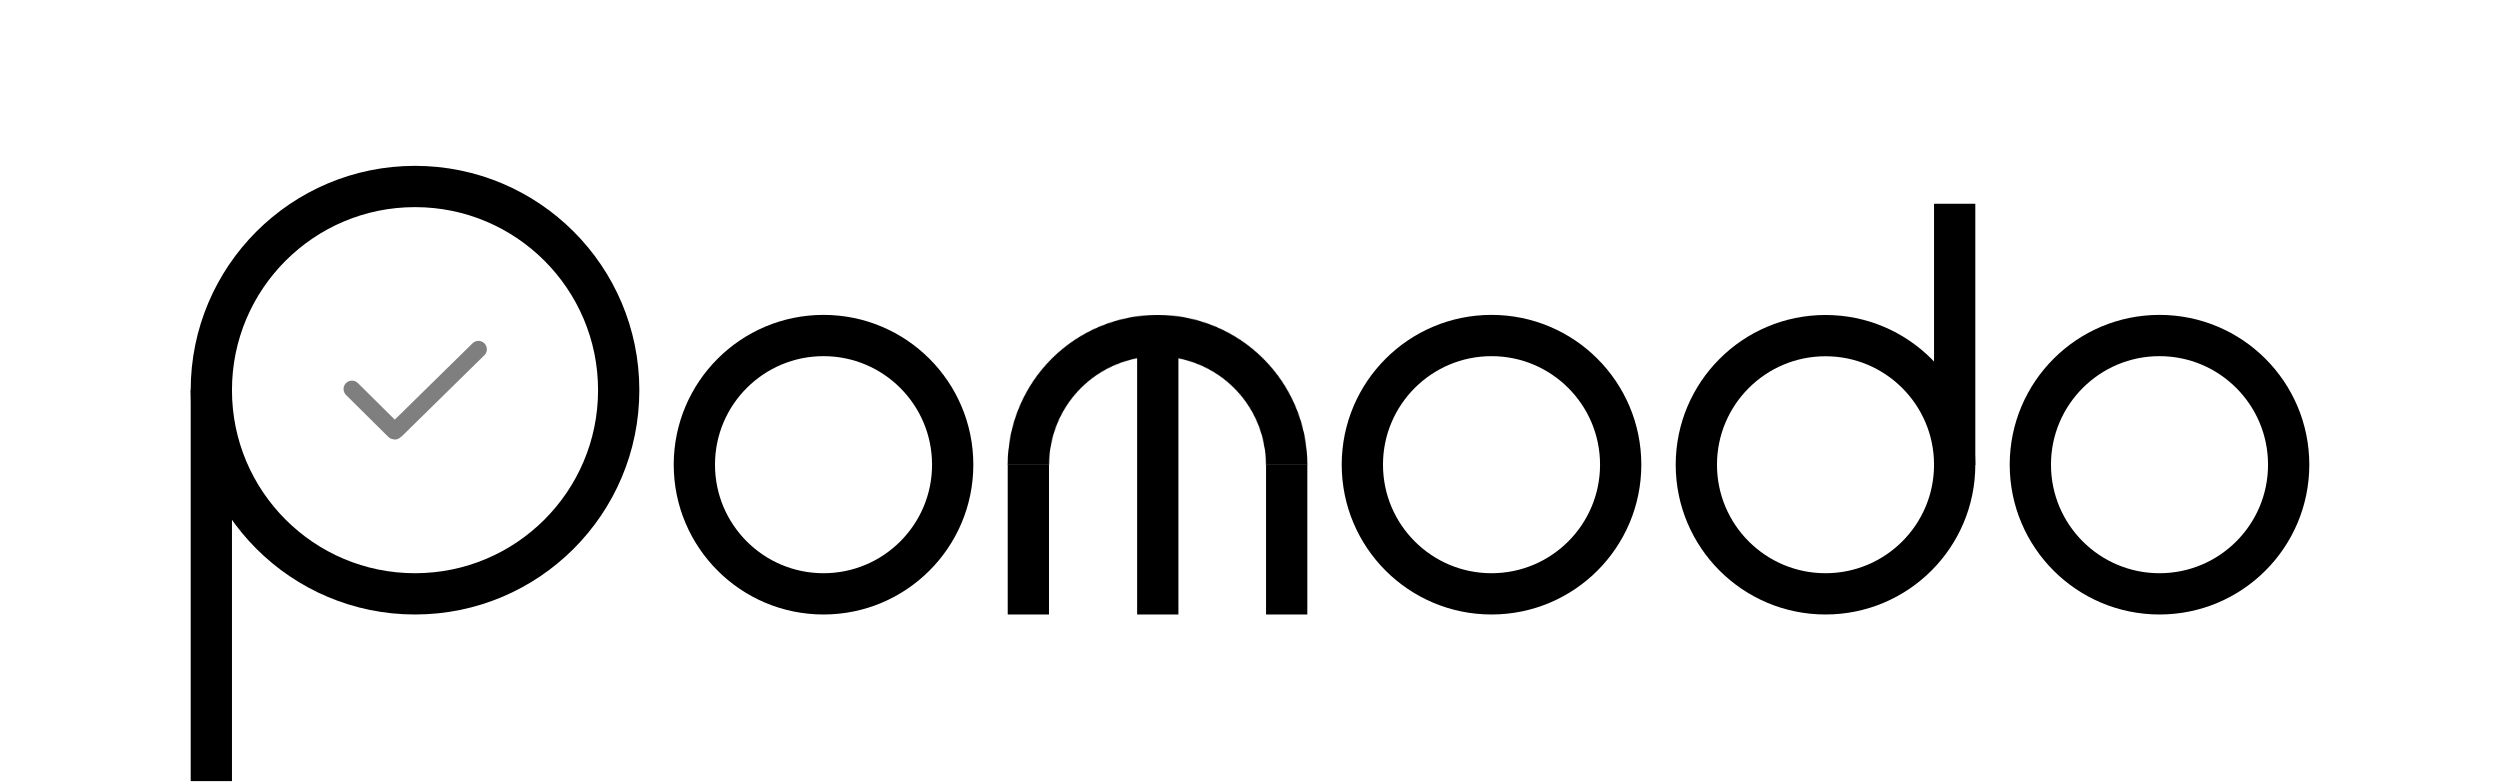 <!-- Copyright (c) 2022 Ivan Teplov -->
<svg
  viewBox="0 0 3271 1024"
  fill="none"
  xmlns="http://www.w3.org/2000/svg"
>
  <rect width="3271" height="1024" fill="none" />
  <path d="M276.5 1022V510" stroke="currentColor" stroke-width="54" />
  <circle
    cx="543"
    cy="510.5"
    r="266.5"
    stroke="currentColor"
    stroke-width="54"
  />
  <path
    d="M460.5 509L515.799 563.806C516.188 564.191 516.814 564.192 517.204 563.809L626 457"
    stroke="currentColor"
    stroke-opacity="0.5"
    stroke-width="22"
    stroke-linecap="round"
  />
  <circle
    cx="1077.5"
    cy="608"
    r="169"
    stroke="currentColor"
    stroke-width="54"
  />
  <path d="M1345.5 804V607.666" stroke="currentColor" stroke-width="54" />
  <path
    d="M1514.83 804L1514.83 433.37"
    stroke="currentColor"
    stroke-width="54"
  />
  <path d="M1683.5 804V607.666" stroke="currentColor" stroke-width="54" />
  <mask fill="white" id="path-8-inside-1_2_17">
    <path
      d="M1710.5 608C1710.5 582.261 1705.43 556.774 1695.58 532.994C1685.73 509.214 1671.29 487.607 1653.09 469.407C1634.89 451.207 1613.29 436.77 1589.51 426.92C1565.73 417.07 1540.24 412 1514.5 412C1488.76 412 1463.27 417.07 1439.49 426.92C1415.71 436.77 1394.11 451.207 1375.91 469.407C1357.71 487.607 1343.27 509.214 1333.42 532.994C1323.57 556.774 1318.5 582.261 1318.5 608L1372.72 608C1372.72 589.381 1376.38 570.944 1383.51 553.742C1390.64 536.54 1401.08 520.91 1414.24 507.745C1427.41 494.579 1443.04 484.135 1460.24 477.01C1477.44 469.885 1495.88 466.217 1514.5 466.217C1533.12 466.217 1551.56 469.885 1568.76 477.01C1585.96 484.135 1601.59 494.579 1614.76 507.745C1627.92 520.91 1638.36 536.54 1645.49 553.742C1652.62 570.944 1656.28 589.381 1656.28 608H1710.5Z"
    />
  </mask>
  <path
    d="M1710.5 608C1710.5 582.261 1705.43 556.774 1695.58 532.994C1685.73 509.214 1671.29 487.607 1653.09 469.407C1634.89 451.207 1613.29 436.77 1589.51 426.92C1565.73 417.07 1540.24 412 1514.5 412C1488.76 412 1463.27 417.07 1439.49 426.92C1415.71 436.77 1394.11 451.207 1375.91 469.407C1357.71 487.607 1343.27 509.214 1333.42 532.994C1323.57 556.774 1318.5 582.261 1318.5 608L1372.72 608C1372.72 589.381 1376.38 570.944 1383.51 553.742C1390.64 536.54 1401.08 520.91 1414.24 507.745C1427.41 494.579 1443.04 484.135 1460.24 477.01C1477.44 469.885 1495.88 466.217 1514.5 466.217C1533.12 466.217 1551.56 469.885 1568.76 477.01C1585.96 484.135 1601.59 494.579 1614.76 507.745C1627.92 520.91 1638.36 536.54 1645.49 553.742C1652.62 570.944 1656.28 589.381 1656.28 608H1710.5Z"
    stroke="currentColor"
    stroke-width="108"
    mask="url(#path-8-inside-1_2_17)"
  />
  <circle
    cx="1951.5"
    cy="608"
    r="169"
    stroke="currentColor"
    stroke-width="54"
  />
  <path
    d="M2557.5 266.597L2557.5 608.399"
    stroke="currentColor"
    stroke-width="54"
  />
  <path
    d="M2219.5 608.065C2219.5 514.773 2295.16 439.129 2388.5 439.129C2481.84 439.129 2557.5 514.773 2557.5 608.065C2557.5 701.357 2481.84 777 2388.5 777C2295.16 777 2219.5 701.357 2219.5 608.065Z"
    stroke="currentColor"
    stroke-width="54"
  />
  <circle
    cx="2825.5"
    cy="608"
    r="169"
    stroke="currentColor"
    stroke-width="54"
  />
</svg>
